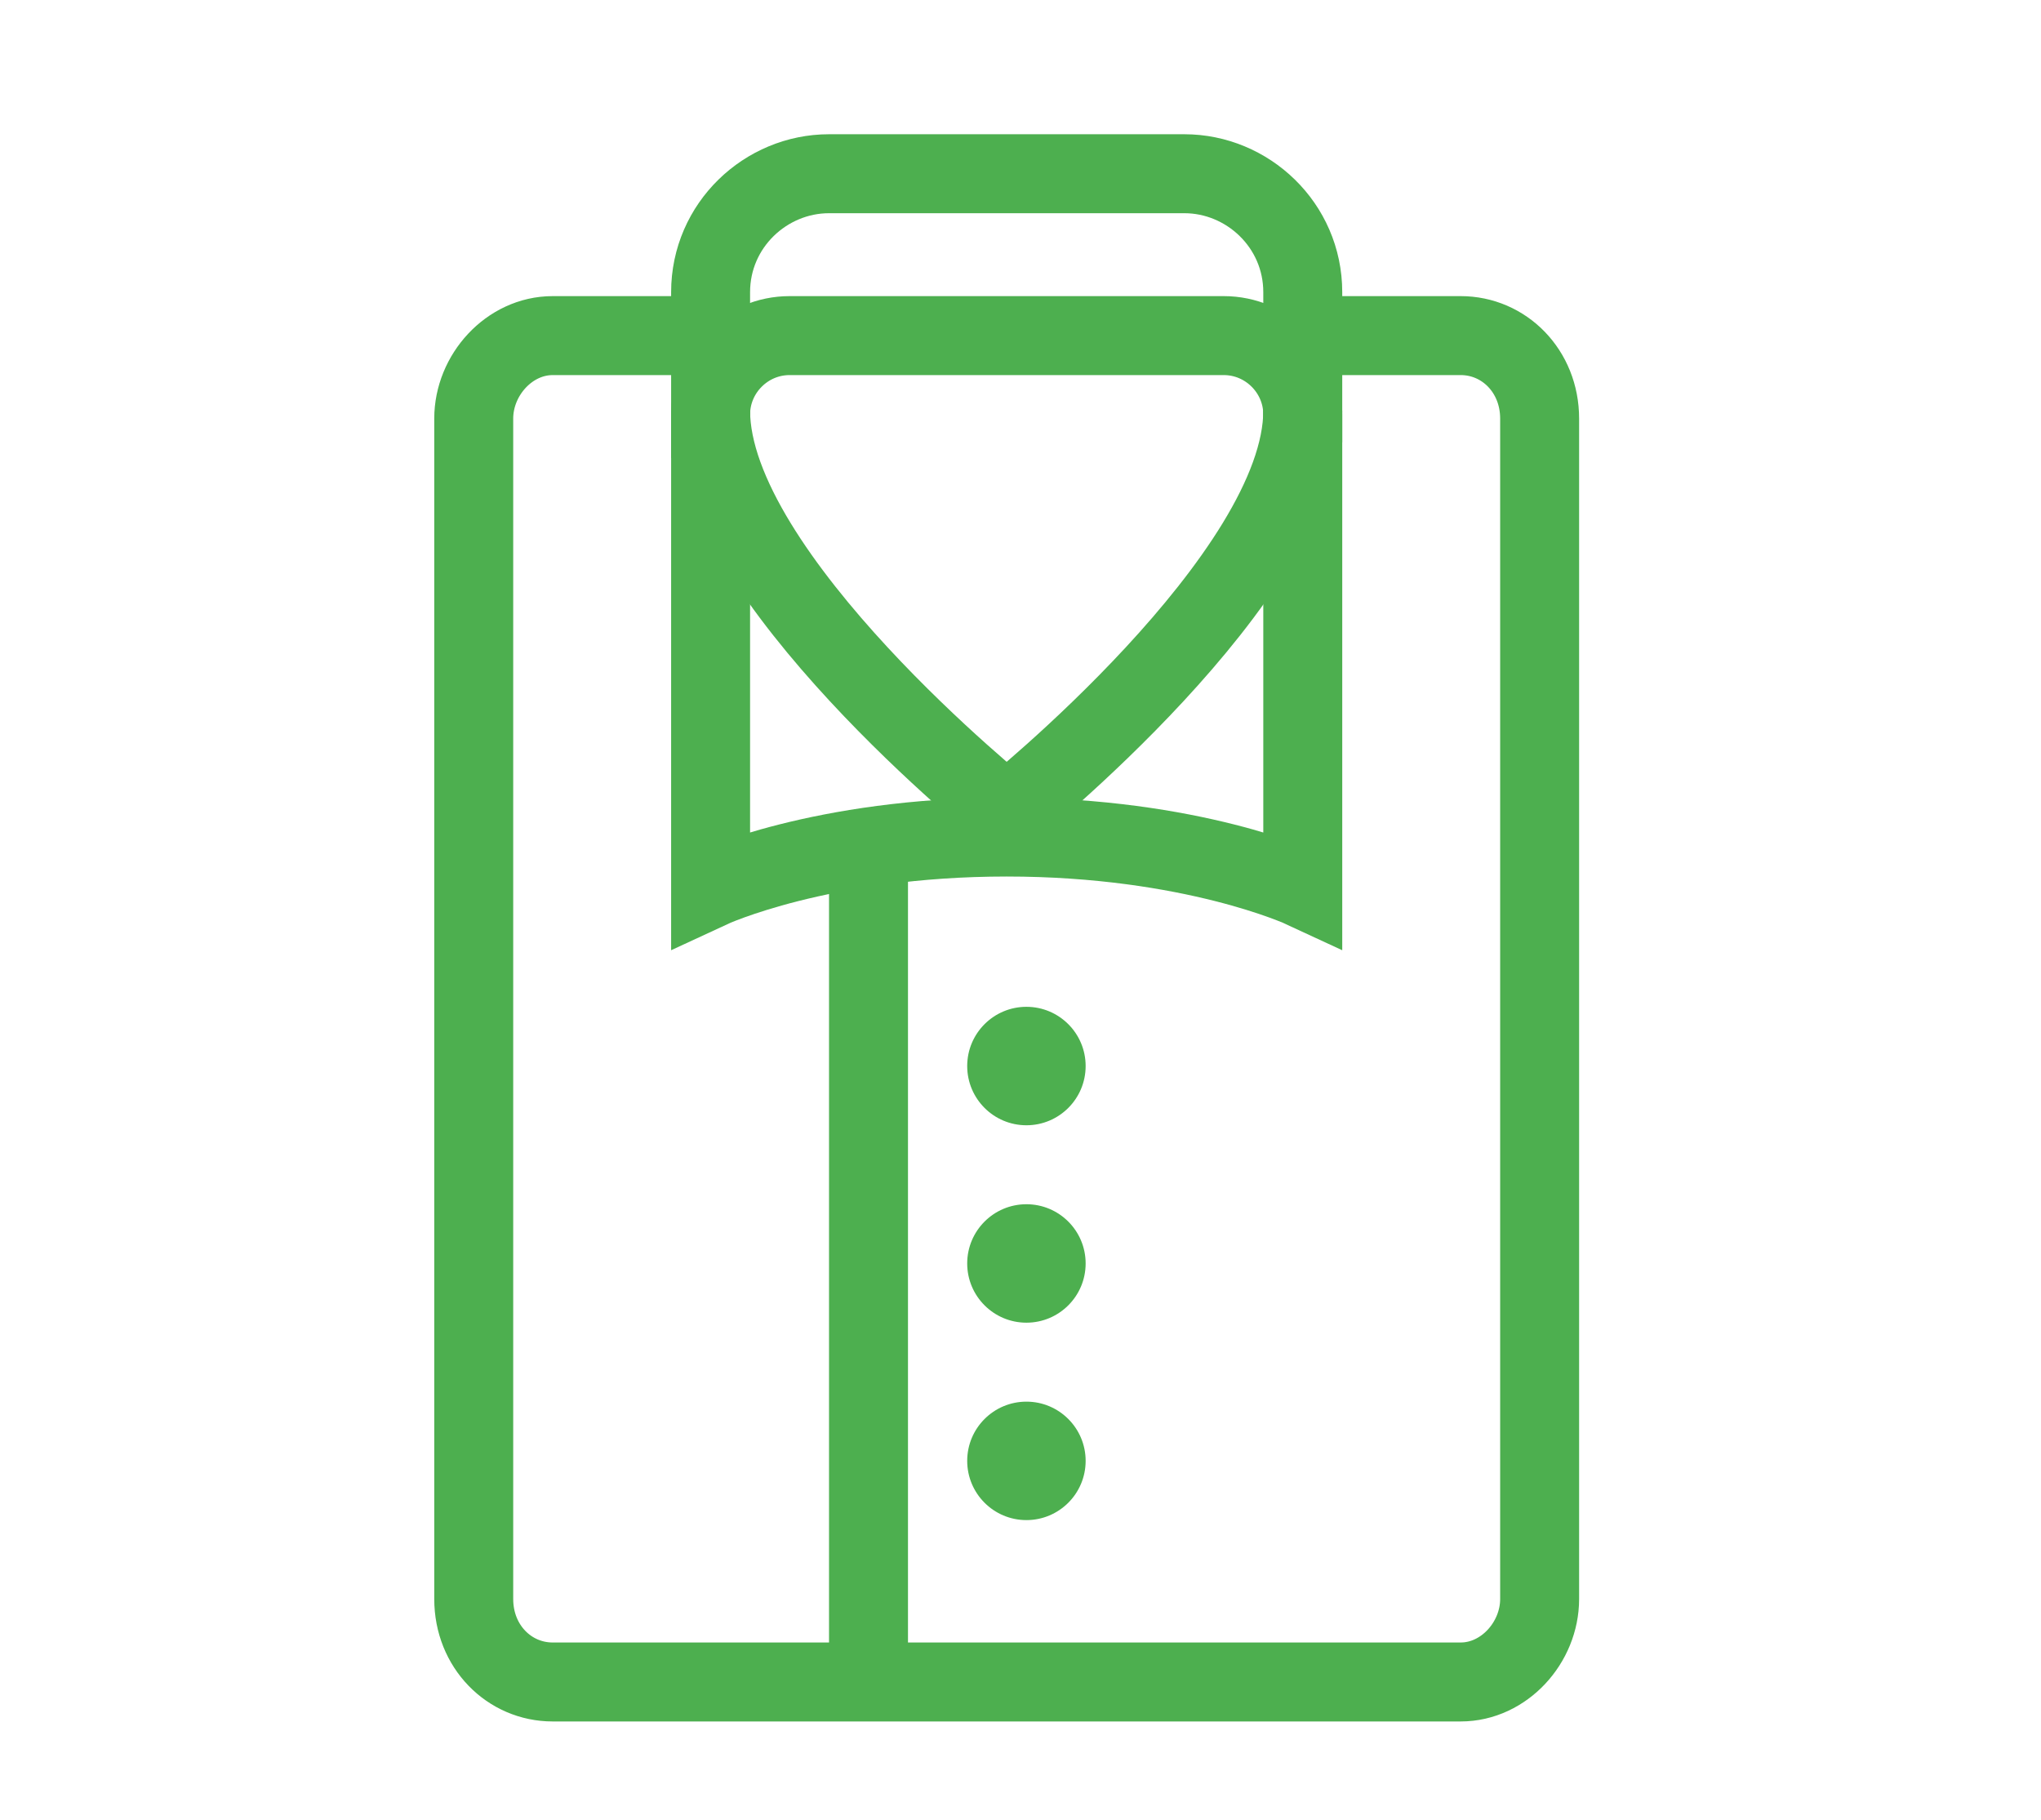 <?xml version="1.0" encoding="utf-8"?>
<!-- Generator: Adobe Illustrator 19.2.0, SVG Export Plug-In . SVG Version: 6.00 Build 0)  -->
<svg version="1.1" id="Слой_1" xmlns="http://www.w3.org/2000/svg" xmlns:xlink="http://www.w3.org/1999/xlink" x="0px" y="0px"
	 viewBox="0 0 51.7 46.1" style="enable-background:new 0 0 51.7 46.1;" xml:space="preserve">
<style type="text/css">
	.st0{fill:none;stroke:#4DAF4F;stroke-width:2;stroke-miterlimit:10;}
	.st1{fill:#4DAF4F;}
</style>
<g>
	<path class="st0" d="M33,10.4c0,4.2-7.5,10.2-7.5,10.2S18,14.6,18,10.4"/>
	<line class="st0" x1="22" y1="22.1" x2="22" y2="42.9"/>
	<path class="st0" d="M33,22.5v-12c0-1.1-0.9-2-2-2H20c-1.1,0-2,0.9-2,2v12c0,0,2.8-1.3,7.5-1.3S33,22.5,33,22.5z"/>
	<path class="st0" d="M32.8,8.5H37c1.1,0,2,0.9,2,2.1v29.9c0,1.1-0.9,2.1-2,2.1H14c-1.1,0-2-0.9-2-2.1V10.6c0-1.1,0.9-2.1,2-2.1h3.7
		"/>
	<circle class="st1" cx="26" cy="27" r="1.5"/>
	<circle class="st1" cx="26" cy="32" r="1.5"/>
	<circle class="st1" cx="26" cy="37" r="1.5"/>
	<path class="st0" d="M18,11.6V7.4c0-1.7,1.4-3,3-3h9c1.6,0,3,1.3,3,3v3.8"/>
</g>
</svg>
